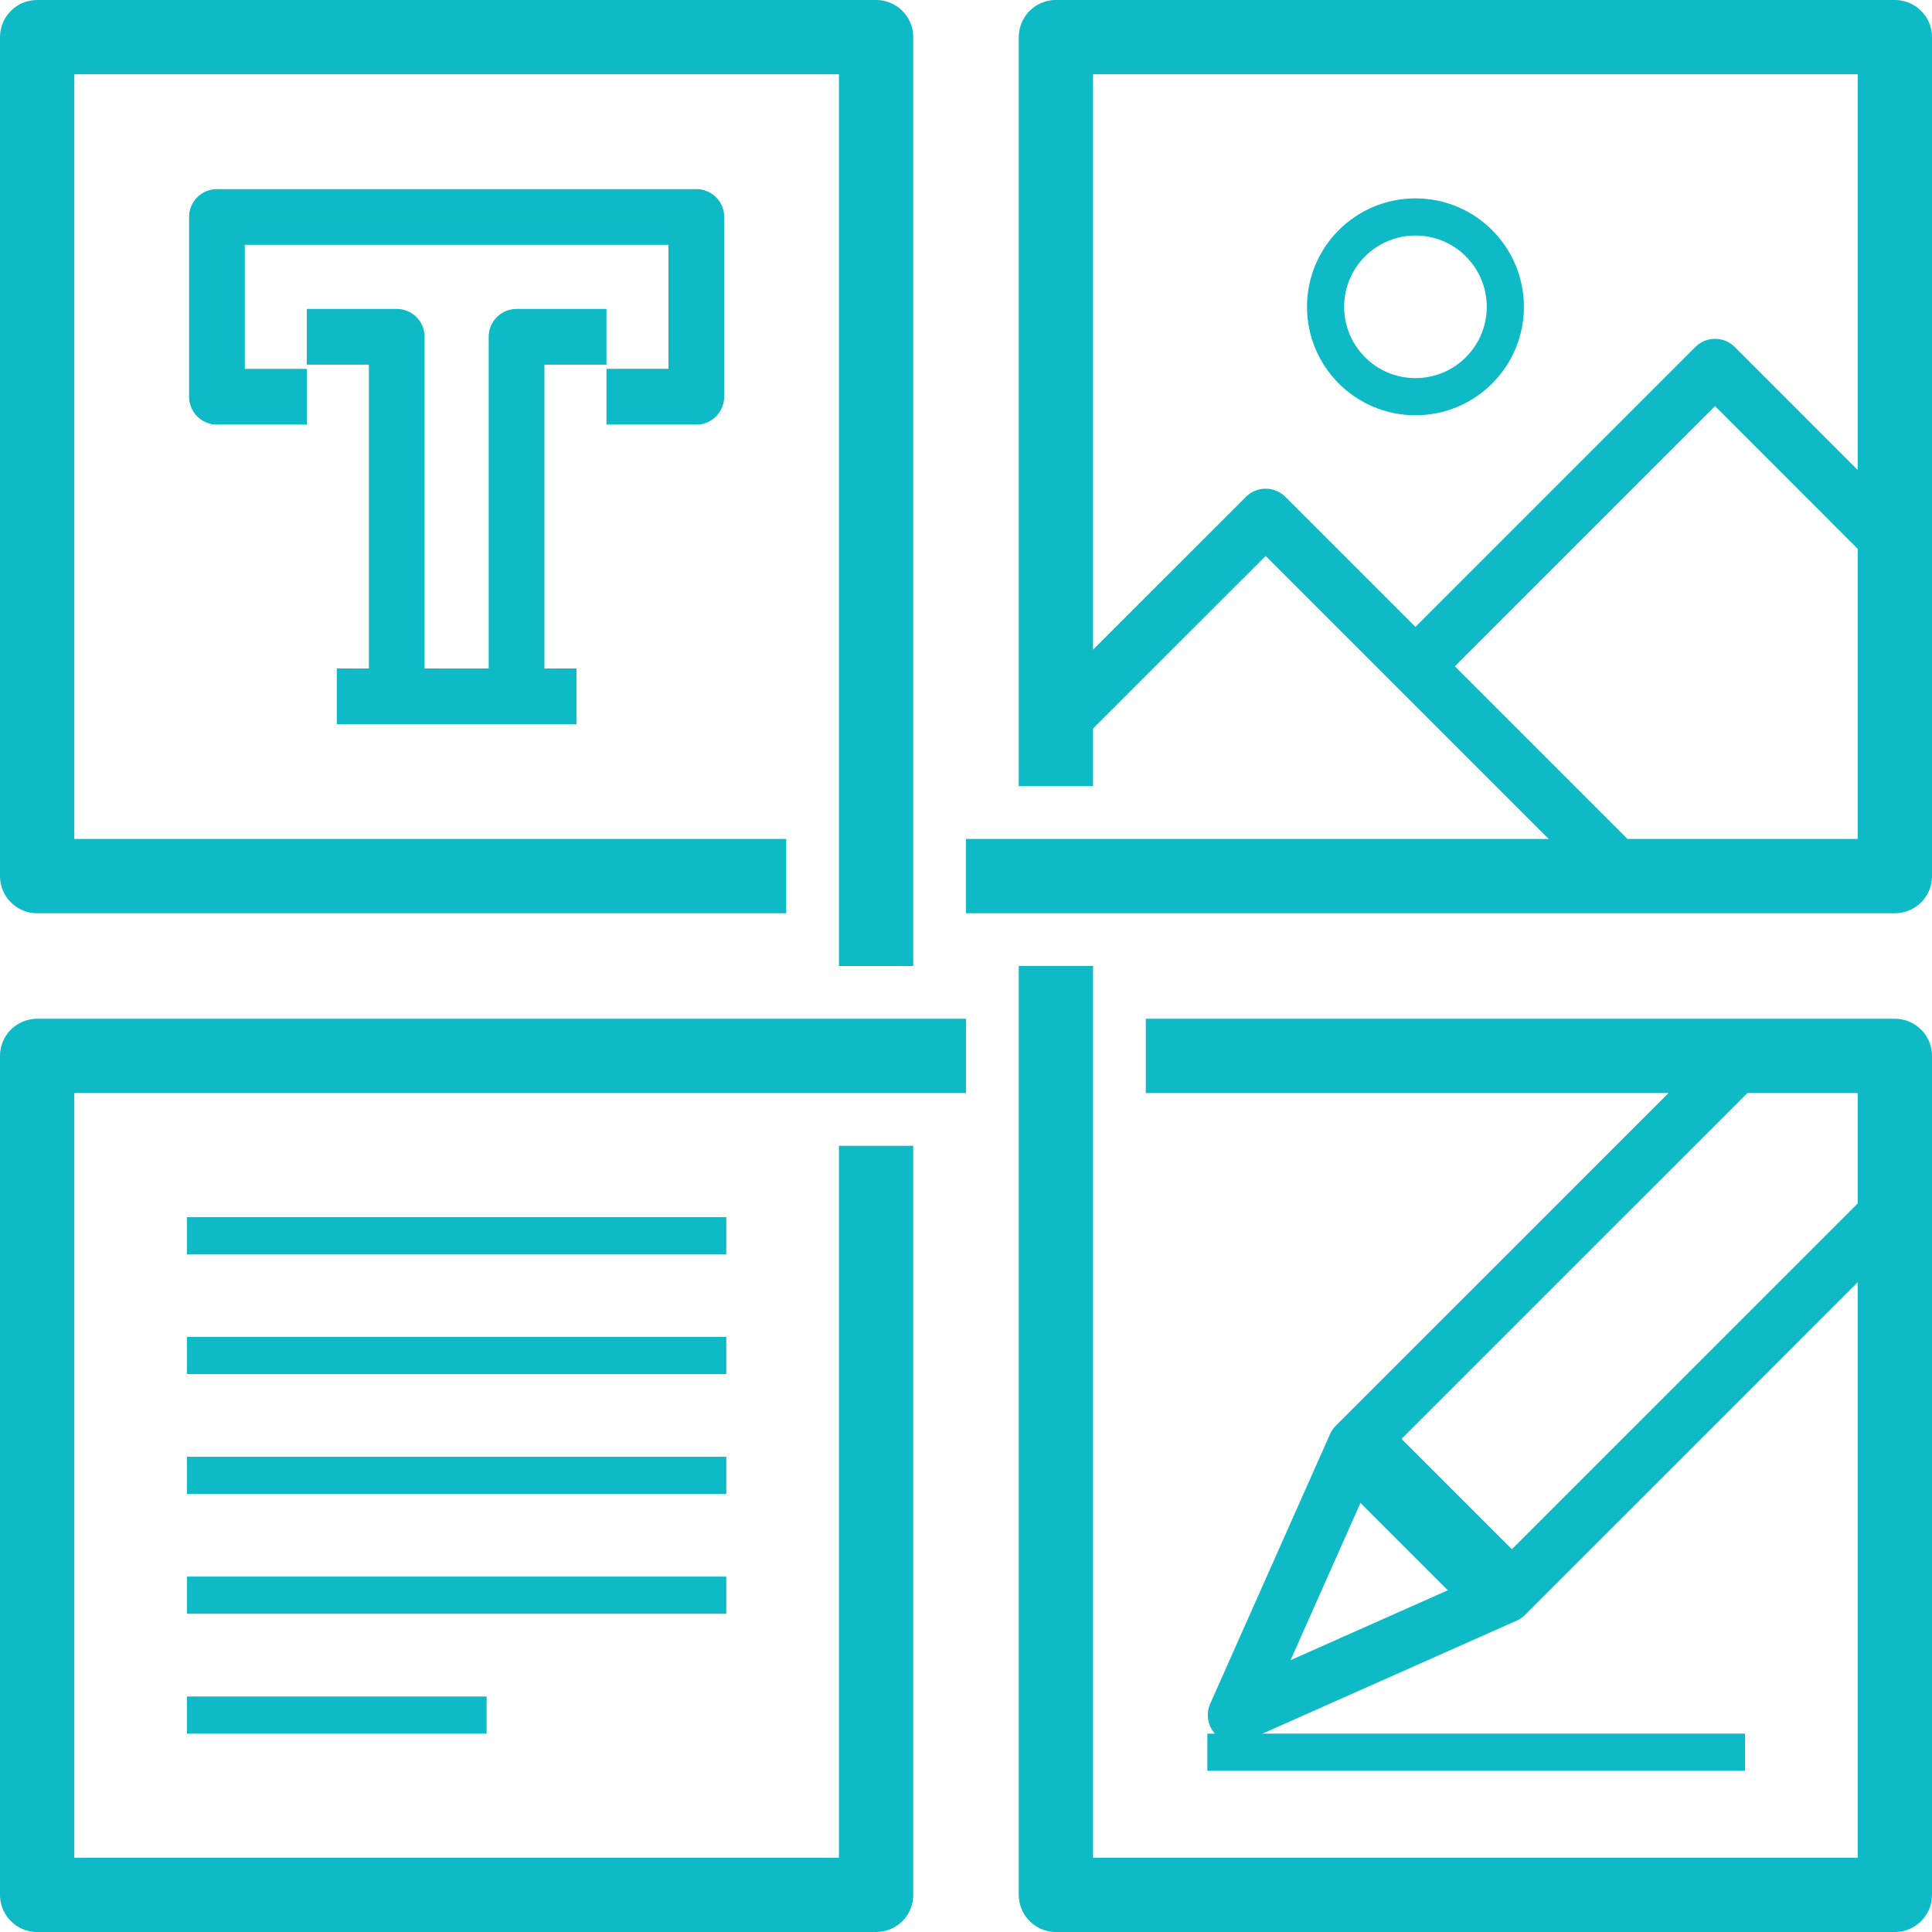<svg xmlns="http://www.w3.org/2000/svg" width="52" height="52" viewBox="0 0 52 52">
    <g fill="none" fill-rule="evenodd" stroke="#0EBAC5" stroke-linejoin="round">
        <path stroke-width="2" d="M21.161 23.58H1V1h22.58v25M28.42 21.161V1H51v22.58H26M26 28.42H1V51h22.58V30.839M28.42 26v25H51V28.42H30.839"/>
        <path stroke-width="1.5" d="M16.323 10.677h2.419V5.84H5.839v4.838h2.42"/>
        <path stroke-width="1.5" d="M13.903 18.742V9.065h2.42M8.258 9.065h2.42v9.677M15.516 18.742H9.065M43.742 23.58l-9.677-9.677-5.646 5.645M51 14.71L46.161 9.87l-8.064 8.064"/>
        <circle cx="38.097" cy="8.258" r="2.419"/>
        <path d="M5.032 33.258h14.516M5.032 36.484h14.516M5.032 39.71h14.516M5.032 42.935h14.516M5.032 46.161h8.065"/>
        <path stroke-width="1.5" d="M51 32.452L40.516 42.935l-7.258 3.226 3.226-7.258L46.968 28.42"/>
        <path stroke-width="2" d="M36.484 38.903l4.032 4.032"/>
        <path d="M32.496 47.161h14.472"/>
    </g>
</svg>
